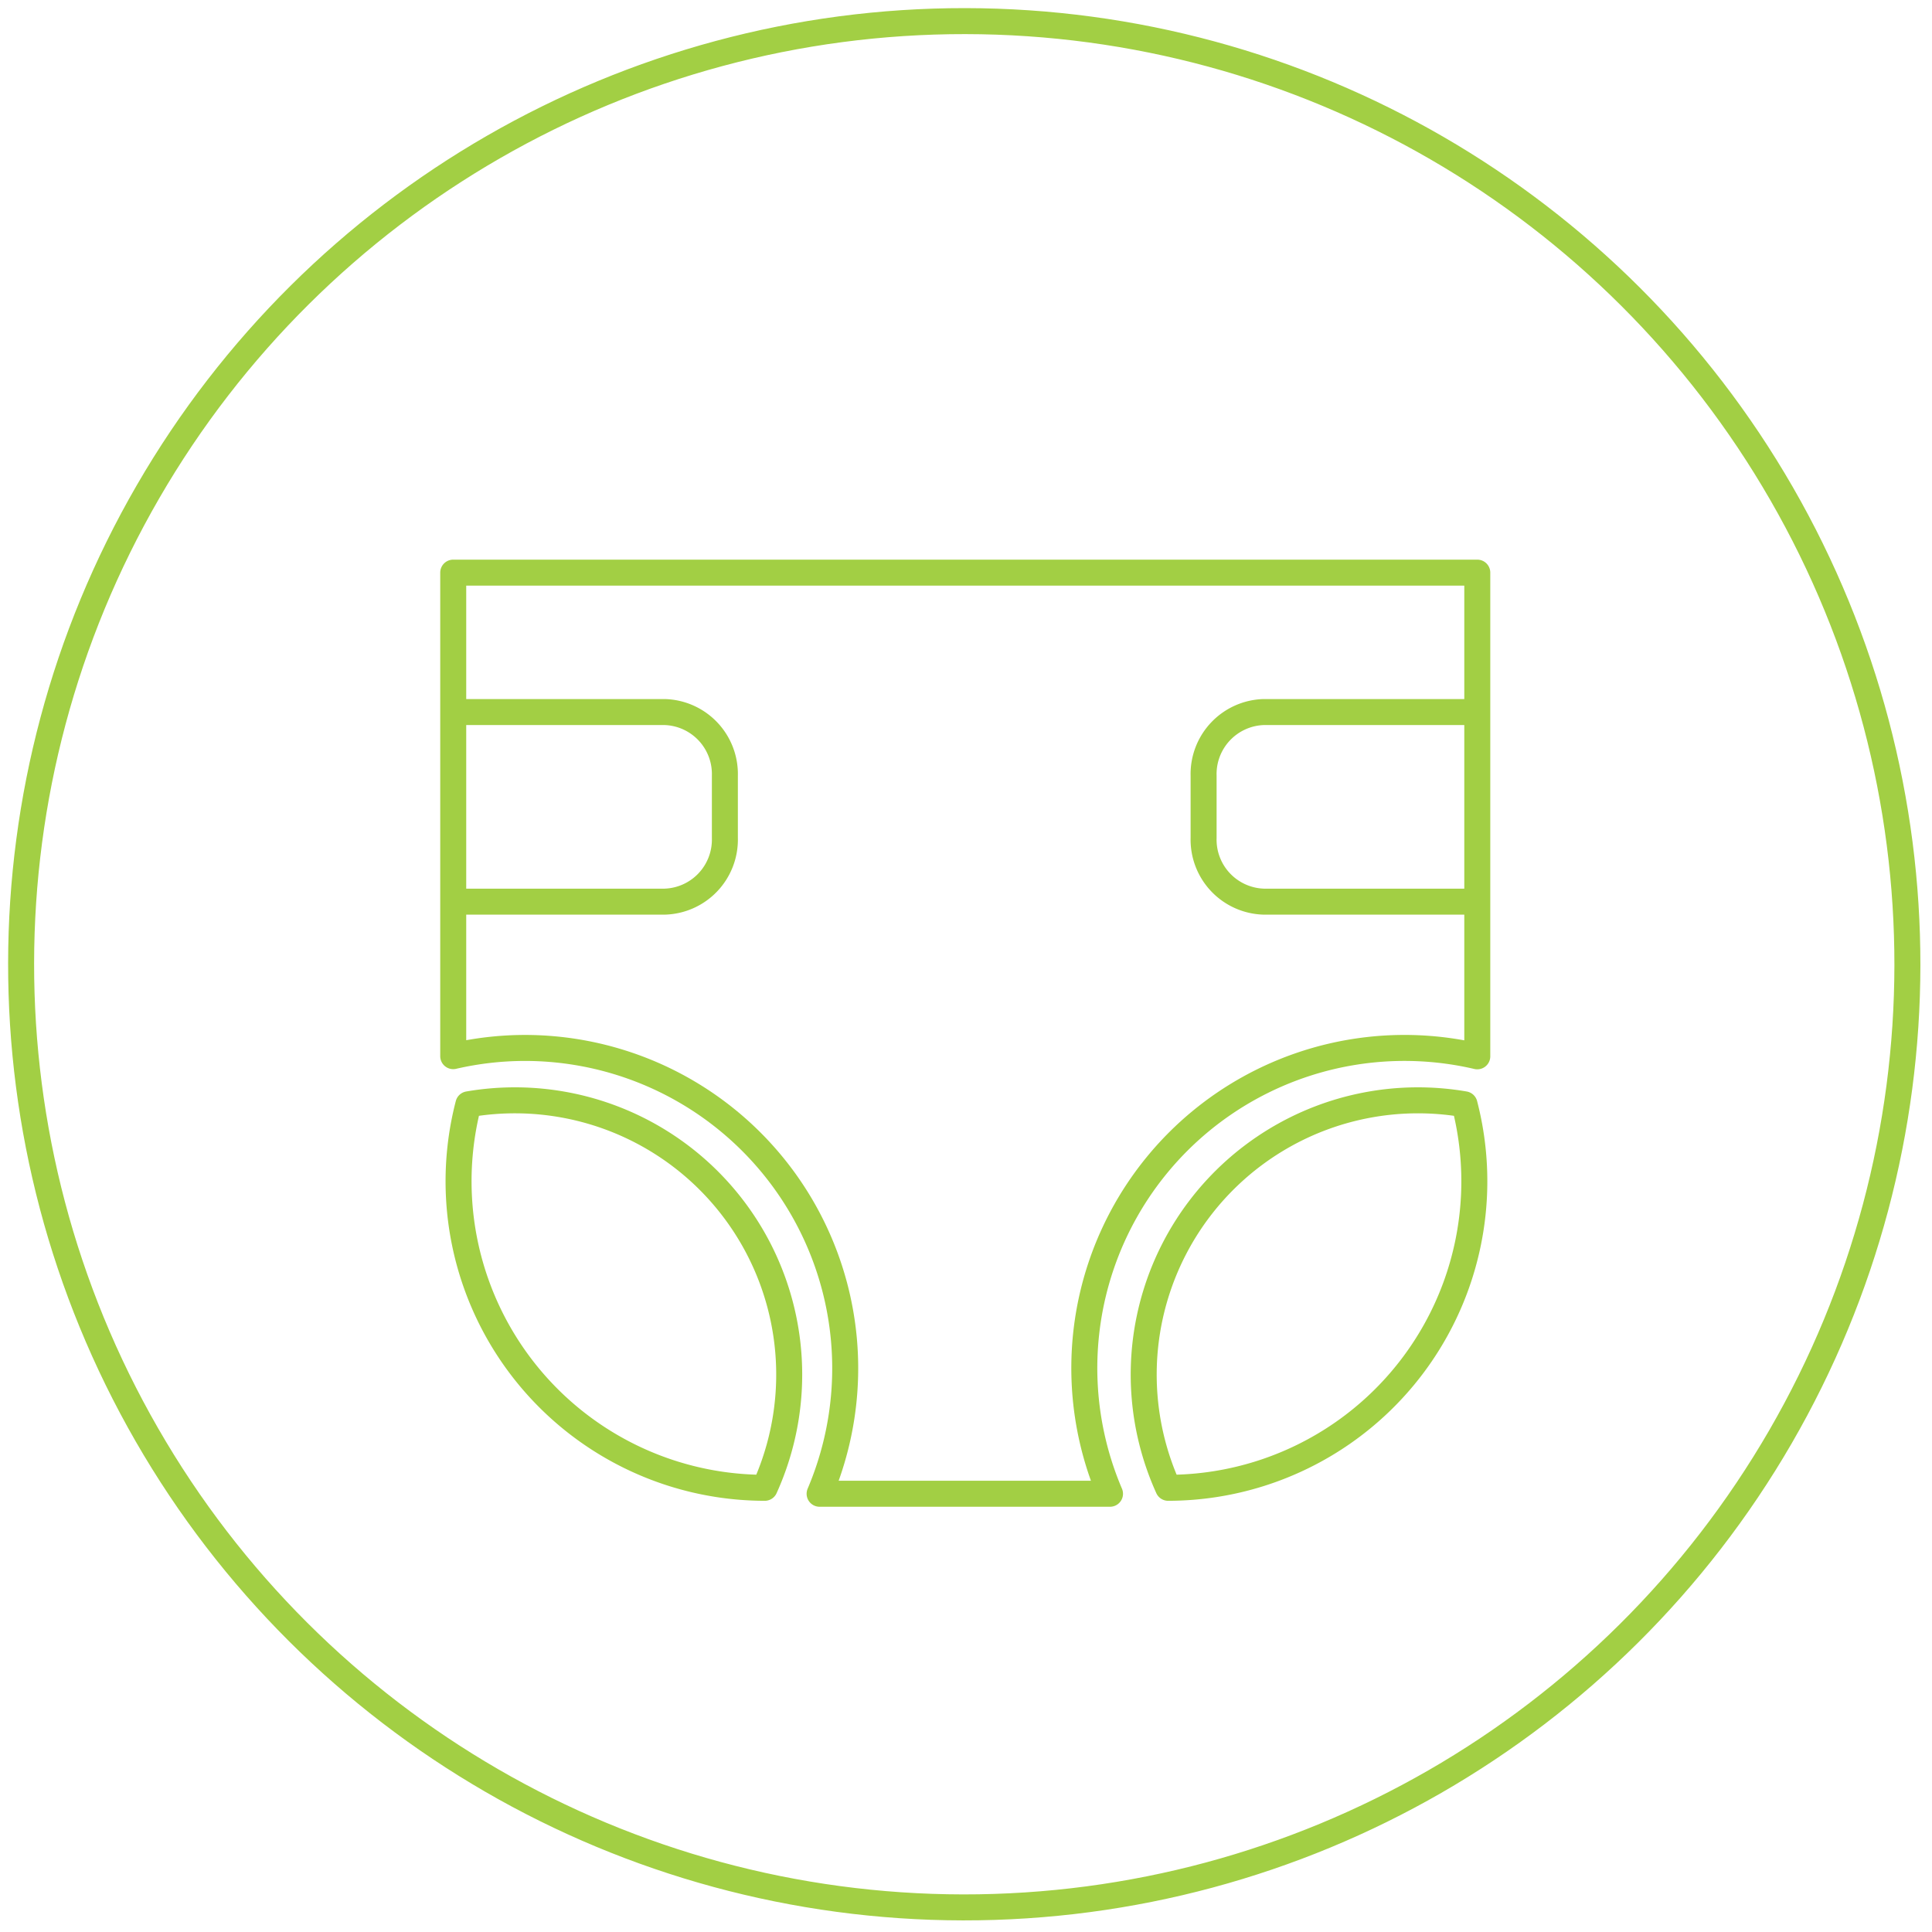 <svg xmlns="http://www.w3.org/2000/svg" xmlns:xlink="http://www.w3.org/1999/xlink" width="223" height="223" viewBox="0 0 223 223">
  <defs>
    <clipPath id="clip-path">
      <rect id="Rectangle_18" data-name="Rectangle 18" width="223" height="223" fill="none" stroke="#a2cf44" stroke-width="1"/>
    </clipPath>
  </defs>
  <g id="Group_131" data-name="Group 131" clip-path="url(#clip-path)">
    <circle id="Ellipse_2" data-name="Ellipse 2" cx="108.862" cy="108.862" r="108.862" transform="translate(2.298 220.022) rotate(-89.927)" fill="none" stroke="#a2cf44" stroke-linecap="round" stroke-linejoin="round" stroke-width="3"/>
    <path id="Path_139" data-name="Path 139" d="M41.114,96.353a36.975,36.975,0,0,1,34.008,51.458h33.518a36.956,36.956,0,0,1,42.394-50.491V41.491H32.832V97.3A36.983,36.983,0,0,1,41.114,96.353Z" transform="translate(19.481 24.605)" fill="none" stroke="#a2cf44" stroke-linecap="round" stroke-linejoin="round" stroke-width="3"/>
    <path id="Path_140" data-name="Path 140" d="M68.561,124.477A31.658,31.658,0,0,0,34.353,80.212a35.381,35.381,0,0,0,34.207,44.265Z" transform="translate(19.71 47.252)" fill="none" stroke="#a2cf44" stroke-linecap="round" stroke-linejoin="round" stroke-width="3"/>
    <path id="Path_141" data-name="Path 141" d="M85.7,124.477a31.658,31.658,0,0,1,34.207-44.265A35.381,35.381,0,0,1,85.7,124.477Z" transform="translate(49.134 47.252)" fill="none" stroke="#a2cf44" stroke-linecap="round" stroke-linejoin="round" stroke-width="3"/>
    <path id="Path_142" data-name="Path 142" d="M32.56,51.6H56.4a7.158,7.158,0,0,1,6.948,7.35v7.184A7.16,7.16,0,0,1,56.4,73.484H32.56" transform="translate(20.32 30.588)" fill="none" stroke="#a2cf44" stroke-linecap="round" stroke-linejoin="round" stroke-width="3"/>
    <path id="Path_143" data-name="Path 143" d="M118.661,73.484H94.818a7.158,7.158,0,0,1-6.948-7.35V58.95A7.16,7.16,0,0,1,94.818,51.6h23.843" transform="translate(51.055 30.588)" fill="none" stroke="#a2cf44" stroke-linecap="round" stroke-linejoin="round" stroke-width="3"/>
  </g>
</svg>
